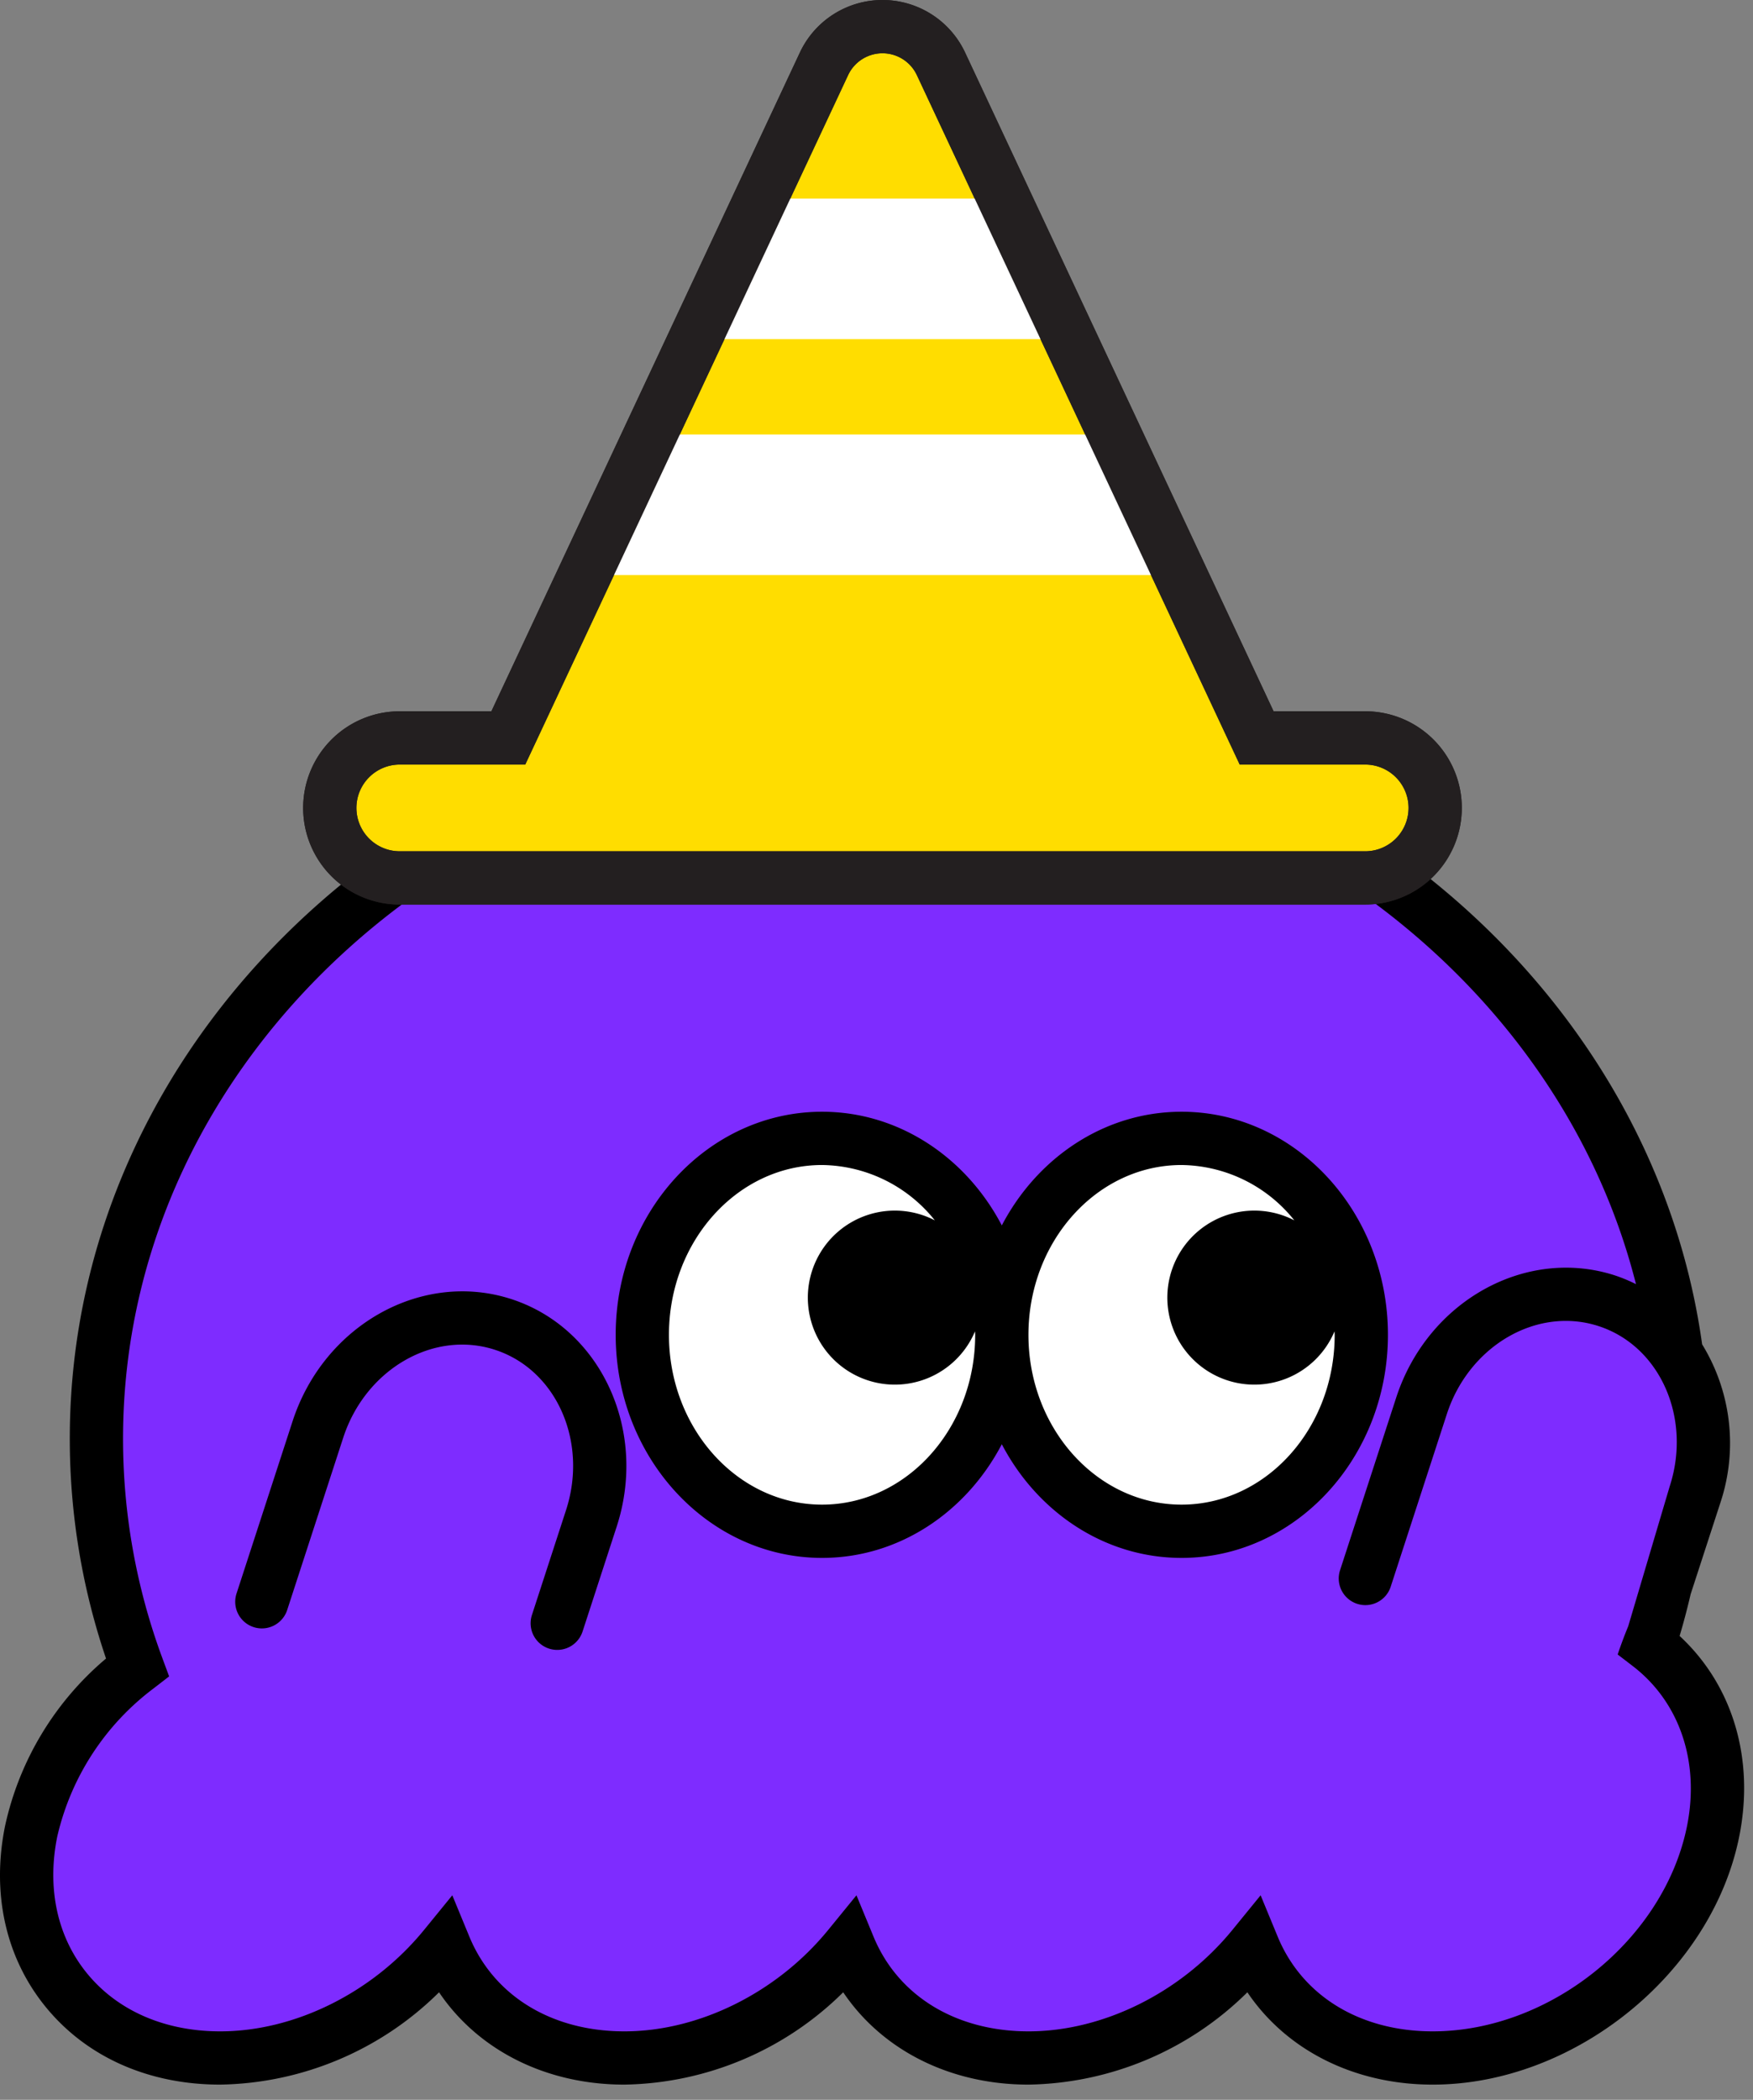 <svg id="Layer_1" data-name="Layer 1" xmlns="http://www.w3.org/2000/svg" viewBox="0 0 197.489 236.493"><rect x="0" y="0" width="197.489" height="236.493" fill="#808080" stroke="none"/><defs><style>.cls-2{fill:#fff}</style></defs><path d="M185.758 185.252a74.023 74.023 0 003.734-23.226c0-44.747-39.988-81.02-89.315-81.02s-89.315 36.273-89.315 81.02a74.09 74.09 0 004.613 25.753 31.822 31.822 0 00-11.97 18.494c-2.84 14.088 6.7 25.509 21.305 25.509 9.691 0 19.174-5.031 25.291-12.53 3.094 7.499 10.55 12.53 20.24 12.53s19.175-5.031 25.292-12.53c3.094 7.499 10.549 12.53 20.24 12.53s19.175-5.031 25.291-12.53c3.094 7.499 10.55 12.53 20.241 12.53 14.606 0 28.748-11.42 31.587-25.509 1.758-8.724-1.234-16.422-7.234-21.021z" fill="#7e2cff"/><ellipse class="cls-2" cx="92.631" cy="150.172" rx="20.231" ry="21.5"/><ellipse class="cls-2" cx="133.112" cy="150.172" rx="20.231" ry="21.5"/><path d="M133.112 125.21c-8.679 0-16.256 5.169-20.25 12.803-3.994-7.634-11.572-12.803-20.25-12.803-12.82 0-23.25 11.272-23.25 25.125s10.43 25.125 23.25 25.125c8.678 0 16.256-5.168 20.25-12.802 3.994 7.634 11.571 12.802 20.25 12.802 12.82 0 23.25-11.271 23.25-25.125s-10.43-25.125-23.25-25.125zm-40.5 44.25c-9.512 0-17.25-8.579-17.25-19.125s7.738-19.125 17.25-19.125a16.488 16.488 0 0112.704 6.233 9.8 9.8 0 104.528 12.5c.002.131.018.26.018.392 0 10.546-7.739 19.125-17.25 19.125zm40.5 0c-9.512 0-17.25-8.579-17.25-19.125s7.738-19.125 17.25-19.125a16.488 16.488 0 0112.704 6.233 9.8 9.8 0 104.528 12.5c.002.131.018.26.018.392 0 10.546-7.739 19.125-17.25 19.125z"/><path d="M57.622 146.316c-10.067-3.275-21.13 2.896-24.662 13.755l-6.313 19.401a3 3 0 105.706 1.857l6.312-19.402c2.51-7.713 10.178-12.16 17.1-9.905 6.92 2.251 10.51 10.352 8.003 18.058l-3.843 11.813a3 3 0 105.706 1.856l3.843-11.813c3.53-10.852-1.786-22.345-11.852-25.62z"/><path d="M189.22 184.25c.468-1.558.877-3.13 1.245-4.709l3.342-10.271a21.251 21.251 0 00-2.05-17.865c-5.754-41.334-44.63-73.4-91.58-73.4-50.903 0-92.315 37.692-92.315 84.02a77.008 77.008 0 004.083 24.769A34.175 34.175 0 00.563 205.68c-1.538 7.634.098 14.873 4.609 20.383 4.602 5.62 11.576 8.718 19.638 8.718a35.833 35.833 0 0024.653-10.4c4.387 6.507 12.027 10.4 20.879 10.4a35.825 35.825 0 0024.652-10.4c4.387 6.507 12.027 10.4 20.88 10.4a35.833 35.833 0 0024.652-10.4c4.387 6.507 12.028 10.4 20.88 10.4 15.936 0 31.425-12.523 34.526-27.916 1.77-8.78-.73-17.076-6.712-22.616zm.832 21.43c-2.568 12.739-15.418 23.102-28.647 23.102-8.18 0-14.71-3.99-17.467-10.675l-1.919-4.65-3.178 3.898c-5.75 7.049-14.55 11.427-22.967 11.427-8.18 0-14.711-3.99-17.468-10.675l-1.919-4.65-3.18 3.898c-5.748 7.049-14.547 11.427-22.965 11.427-8.18 0-14.71-3.99-17.468-10.675l-1.919-4.65-3.179 3.898c-5.749 7.049-14.55 11.427-22.966 11.427-6.229 0-11.554-2.316-14.995-6.519-3.35-4.092-4.546-9.56-3.37-15.397a29 29 0 0110.865-16.714l1.743-1.347-.764-2.066a71.077 71.077 0 01-4.427-24.713c0-43.02 38.72-78.02 86.315-78.02 40.978 0 75.358 25.951 84.13 60.622a17.823 17.823 0 00-2.352-.978c-10.067-3.276-21.13 2.896-24.662 13.754l-6.312 19.402a3 3 0 105.705 1.856l6.312-19.402c2.51-7.713 10.178-12.16 17.1-9.905 6.92 2.251 10.51 10.352 8.004 18.058l-4.67 15.742a52.136 52.136 0 00-1.189 3.181l1.69 1.297c5.291 4.056 7.579 10.803 6.119 18.048z"/><path d="M153.801 83.109h-12.23L106.01 7.191a7.278 7.278 0 00-13.182 0L57.266 83.109h-12.23a7.884 7.884 0 00-7.883 7.884v0a7.884 7.884 0 007.884 7.883H153.8a7.884 7.884 0 007.884-7.883v0a7.884 7.884 0 00-7.884-7.884z" stroke="#231f20" stroke-miterlimit="10" stroke-width="6" fill="#fd0"/><path class="cls-2" d="M115.684 22.373H88.279l-7.412 15.824h42.23l-7.413-15.824zM128.127 48.936h-52.29L68.424 64.76h67.116l-7.413-15.824z"/><path d="M153.801 83.109h-12.23L106.01 7.191a7.278 7.278 0 00-13.182 0L57.266 83.109h-12.23a7.884 7.884 0 00-7.883 7.884v0a7.884 7.884 0 007.884 7.883H153.8a7.884 7.884 0 007.884-7.883v0a7.884 7.884 0 00-7.884-7.884z" fill="none" stroke="#231f20" stroke-miterlimit="10" stroke-width="6"/></svg>
